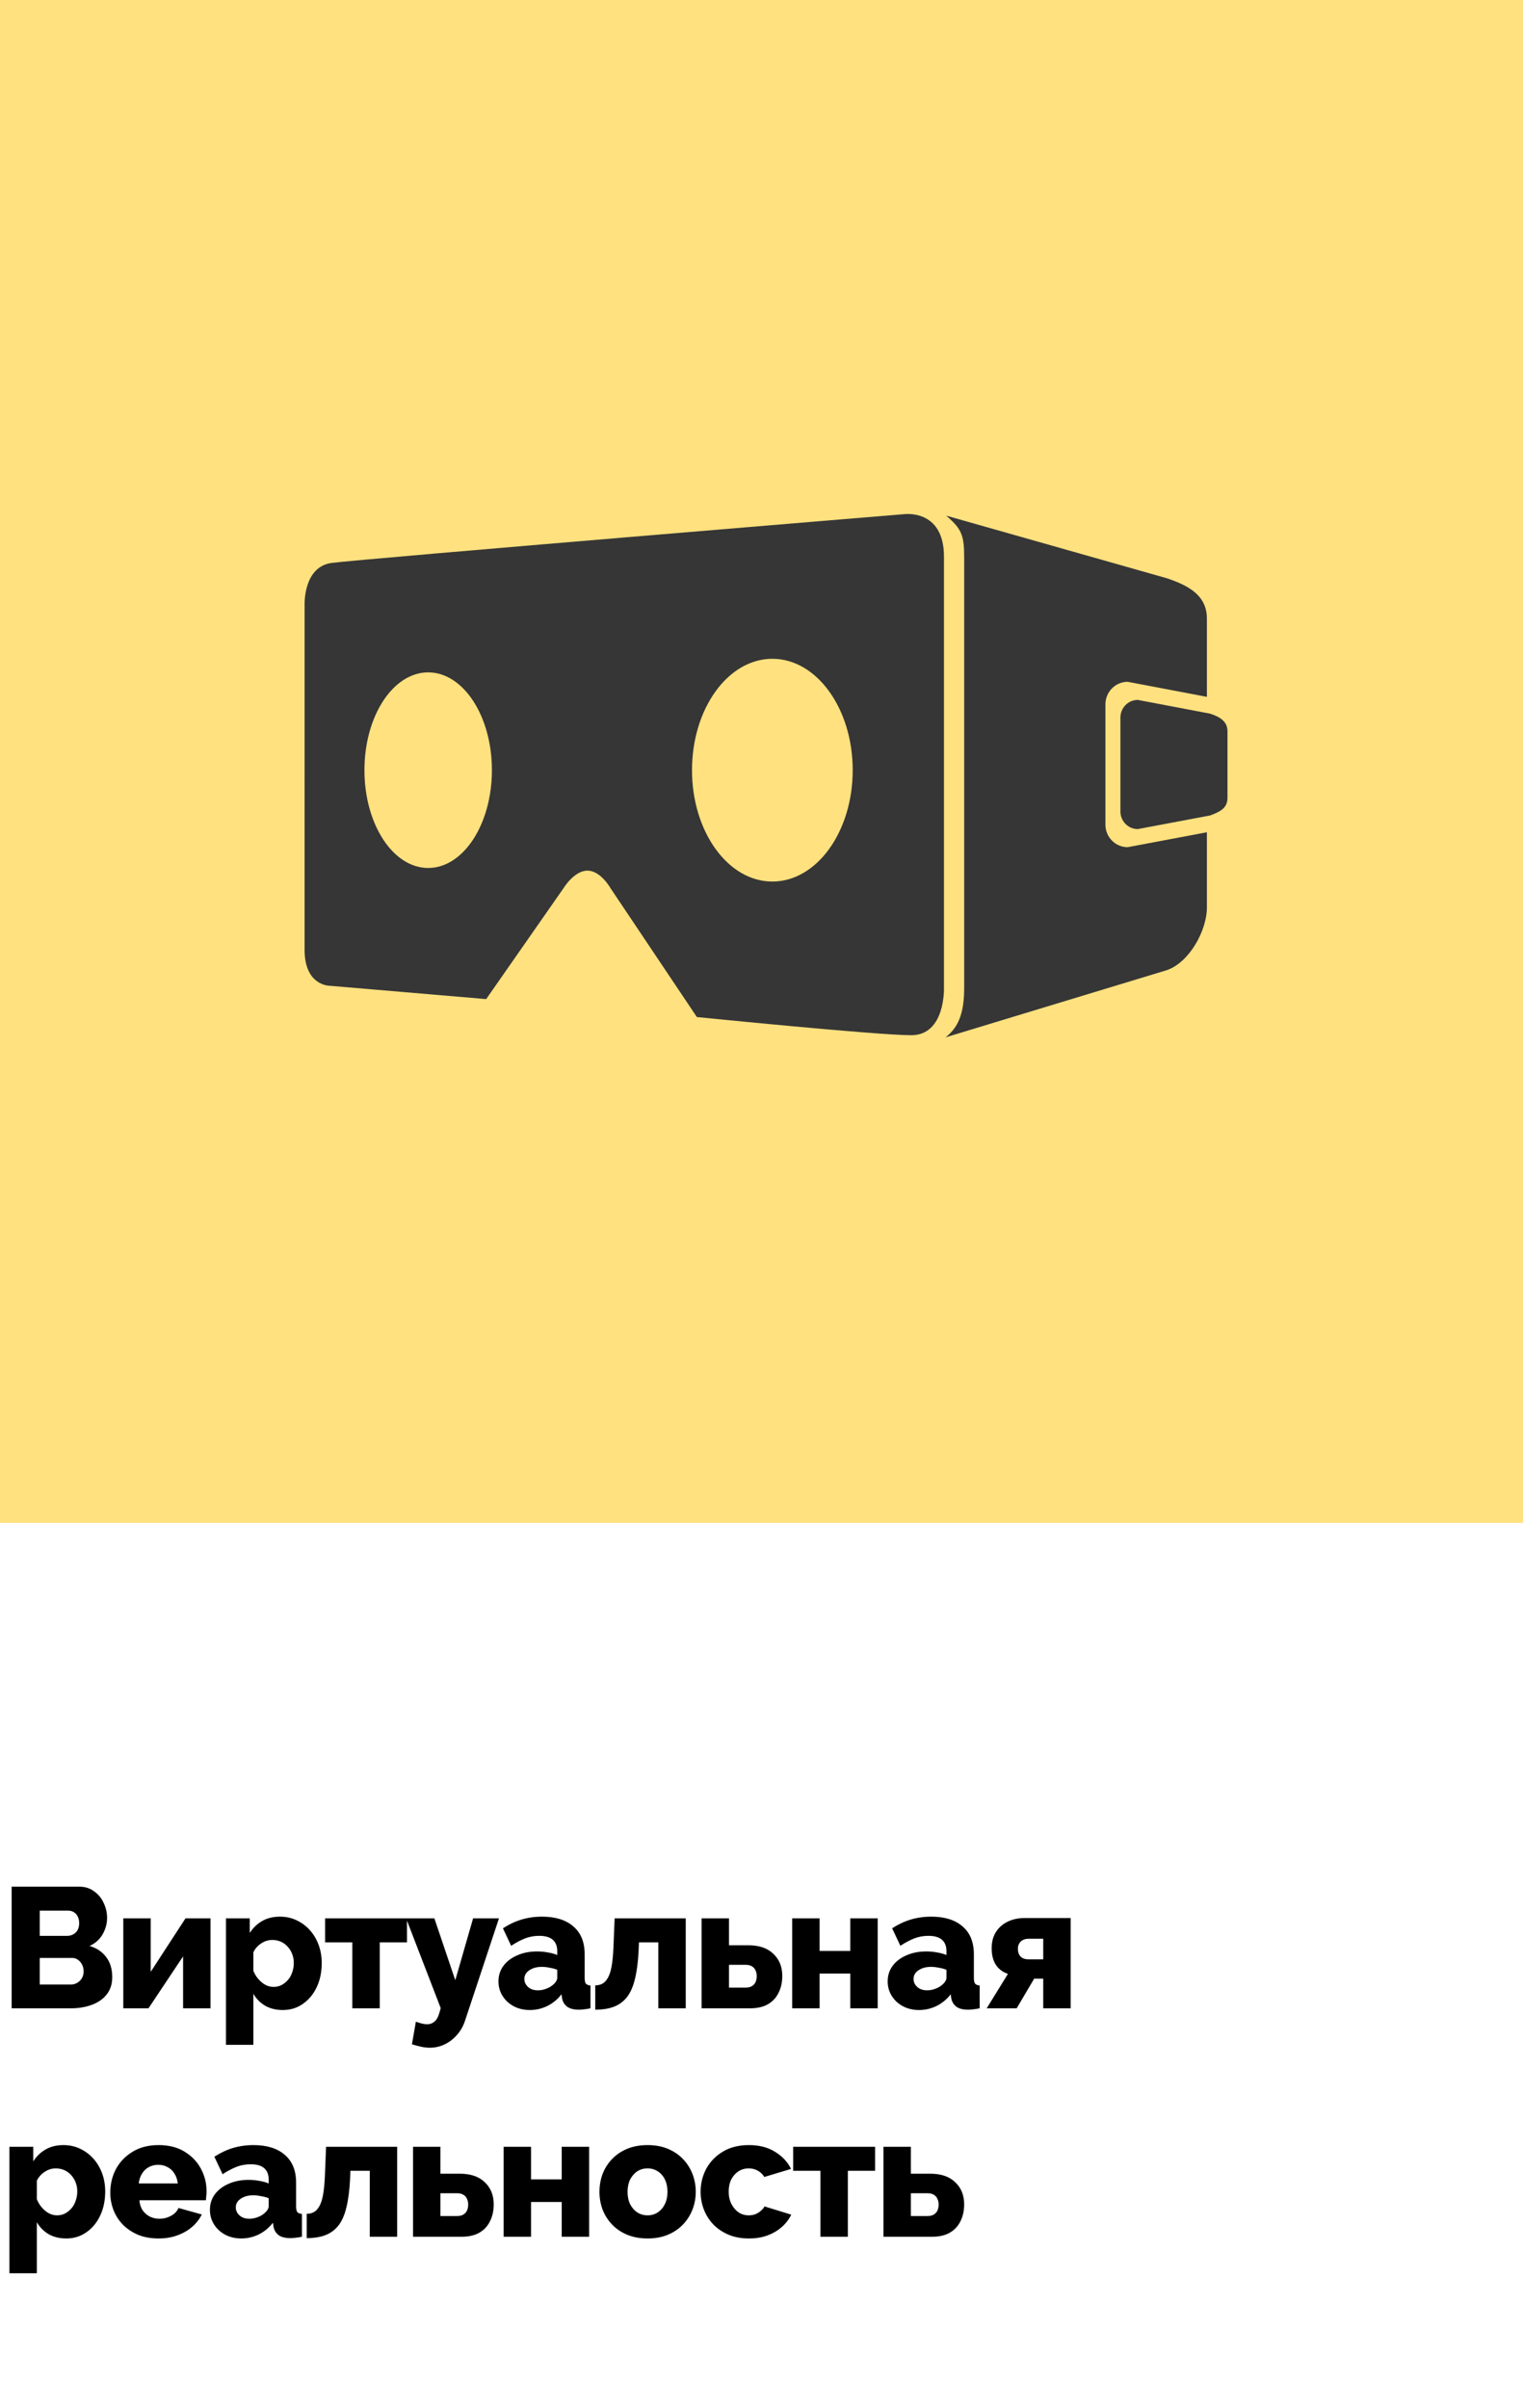 <svg width="160" height="253" viewBox="0 0 160 253" fill="none" xmlns="http://www.w3.org/2000/svg">
<rect width="160" height="160" fill="#FFE17F"/>
<path d="M11.79 207.724C11.79 208.456 11.592 209.068 11.196 209.56C10.812 210.04 10.29 210.4 9.63 210.64C8.97 210.88 8.244 211 7.452 211H1.224V198.22H8.334C8.934 198.22 9.45 198.382 9.882 198.706C10.326 199.018 10.662 199.426 10.89 199.93C11.13 200.434 11.25 200.956 11.25 201.496C11.25 202.096 11.094 202.672 10.782 203.224C10.47 203.764 10.014 204.172 9.414 204.448C10.146 204.664 10.722 205.048 11.142 205.6C11.574 206.152 11.79 206.86 11.79 207.724ZM8.784 207.13C8.784 206.854 8.73 206.614 8.622 206.41C8.514 206.194 8.37 206.026 8.19 205.906C8.022 205.774 7.818 205.708 7.578 205.708H4.176V208.498H7.452C7.704 208.498 7.926 208.438 8.118 208.318C8.322 208.198 8.484 208.036 8.604 207.832C8.724 207.628 8.784 207.394 8.784 207.13ZM4.176 200.74V203.386H7.074C7.29 203.386 7.488 203.338 7.668 203.242C7.86 203.146 8.016 203.002 8.136 202.81C8.256 202.606 8.316 202.354 8.316 202.054C8.316 201.766 8.262 201.526 8.154 201.334C8.058 201.142 7.926 200.998 7.758 200.902C7.59 200.794 7.398 200.74 7.182 200.74H4.176ZM12.953 211V201.55H15.833V207.166L19.487 201.55H22.115V211H19.235V205.546L15.599 211H12.953ZM29.713 211.18C29.005 211.18 28.387 211.03 27.859 210.73C27.331 210.418 26.917 209.998 26.617 209.47V214.834H23.737V201.55H26.239V203.08C26.587 202.54 27.025 202.12 27.553 201.82C28.081 201.52 28.699 201.37 29.407 201.37C30.043 201.37 30.625 201.496 31.153 201.748C31.693 202 32.161 202.348 32.557 202.792C32.953 203.236 33.259 203.752 33.475 204.34C33.691 204.928 33.799 205.564 33.799 206.248C33.799 207.184 33.625 208.024 33.277 208.768C32.929 209.512 32.443 210.1 31.819 210.532C31.207 210.964 30.505 211.18 29.713 211.18ZM28.741 208.75C29.053 208.75 29.335 208.684 29.587 208.552C29.851 208.408 30.079 208.222 30.271 207.994C30.463 207.766 30.607 207.502 30.703 207.202C30.811 206.89 30.865 206.566 30.865 206.23C30.865 205.882 30.805 205.564 30.685 205.276C30.577 204.988 30.421 204.736 30.217 204.52C30.013 204.292 29.773 204.118 29.497 203.998C29.221 203.878 28.921 203.818 28.597 203.818C28.405 203.818 28.207 203.848 28.003 203.908C27.811 203.968 27.625 204.058 27.445 204.178C27.277 204.286 27.121 204.418 26.977 204.574C26.833 204.73 26.713 204.91 26.617 205.114V207.058C26.749 207.382 26.923 207.67 27.139 207.922C27.355 208.174 27.601 208.378 27.877 208.534C28.153 208.678 28.441 208.75 28.741 208.75ZM37.014 211V204.07H34.153V201.55H42.757V204.07H39.895V211H37.014ZM45.148 215.14C44.884 215.14 44.602 215.11 44.302 215.05C44.014 214.99 43.672 214.9 43.276 214.78L43.69 212.404C43.918 212.488 44.128 212.554 44.32 212.602C44.524 212.65 44.704 212.674 44.86 212.674C45.172 212.674 45.436 212.578 45.652 212.386C45.868 212.206 46.03 211.924 46.138 211.54L46.3 210.982L42.664 201.55H45.634L47.83 208.048L49.702 201.55H52.42L48.874 212.242C48.682 212.842 48.4 213.352 48.028 213.772C47.656 214.204 47.224 214.54 46.732 214.78C46.24 215.02 45.712 215.14 45.148 215.14ZM52.367 208.174C52.367 207.55 52.541 207.004 52.889 206.536C53.237 206.068 53.718 205.702 54.33 205.438C54.941 205.162 55.644 205.024 56.435 205.024C56.819 205.024 57.197 205.06 57.569 205.132C57.941 205.192 58.266 205.282 58.541 205.402V204.988C58.541 204.472 58.386 204.076 58.074 203.8C57.761 203.524 57.288 203.386 56.651 203.386C56.123 203.386 55.626 203.476 55.157 203.656C54.702 203.836 54.215 204.094 53.7 204.43L52.836 202.594C53.459 202.186 54.108 201.88 54.779 201.676C55.464 201.472 56.184 201.37 56.94 201.37C58.355 201.37 59.453 201.712 60.233 202.396C61.026 203.068 61.422 204.046 61.422 205.33V207.796C61.422 208.084 61.464 208.288 61.547 208.408C61.644 208.516 61.806 208.582 62.033 208.606V211C61.794 211.048 61.566 211.084 61.349 211.108C61.145 211.132 60.965 211.144 60.809 211.144C60.27 211.144 59.855 211.036 59.568 210.82C59.291 210.604 59.117 210.31 59.045 209.938L58.992 209.524C58.572 210.064 58.068 210.478 57.48 210.766C56.904 211.042 56.297 211.18 55.661 211.18C55.038 211.18 54.474 211.048 53.969 210.784C53.477 210.52 53.087 210.16 52.8 209.704C52.511 209.248 52.367 208.738 52.367 208.174ZM58.092 208.534C58.224 208.426 58.331 208.306 58.416 208.174C58.499 208.042 58.541 207.916 58.541 207.796V206.95C58.301 206.854 58.032 206.782 57.731 206.734C57.444 206.674 57.173 206.644 56.922 206.644C56.394 206.644 55.956 206.764 55.608 207.004C55.26 207.232 55.086 207.538 55.086 207.922C55.086 208.138 55.145 208.336 55.266 208.516C55.386 208.696 55.547 208.84 55.752 208.948C55.968 209.056 56.219 209.11 56.508 209.11C56.795 209.11 57.084 209.056 57.371 208.948C57.66 208.84 57.9 208.702 58.092 208.534ZM62.536 211.144V208.588C62.824 208.588 63.076 208.528 63.292 208.408C63.508 208.288 63.694 208.09 63.85 207.814C64.018 207.538 64.15 207.142 64.246 206.626C64.342 206.11 64.408 205.45 64.444 204.646L64.57 201.55H72.04V211H69.16V204.07H67.126L67.09 204.952C67.03 206.152 66.898 207.154 66.694 207.958C66.502 208.75 66.22 209.38 65.848 209.848C65.476 210.304 65.02 210.634 64.48 210.838C63.94 211.042 63.292 211.144 62.536 211.144ZM73.705 211V201.55H76.585V204.376H78.619C79.759 204.376 80.635 204.676 81.247 205.276C81.871 205.864 82.183 206.638 82.183 207.598C82.183 208.27 82.051 208.864 81.787 209.38C81.535 209.896 81.157 210.298 80.653 210.586C80.161 210.862 79.543 211 78.799 211H73.705ZM76.585 208.822H78.331C78.595 208.822 78.811 208.774 78.979 208.678C79.159 208.57 79.291 208.426 79.375 208.246C79.459 208.054 79.501 207.844 79.501 207.616C79.501 207.388 79.459 207.19 79.375 207.022C79.303 206.842 79.177 206.698 78.997 206.59C78.829 206.482 78.601 206.428 78.313 206.428H76.585V208.822ZM83.224 211V201.55H86.104V204.97H89.326V201.55H92.206V211H89.326V207.346H86.104V211H83.224ZM93.256 208.174C93.256 207.55 93.43 207.004 93.778 206.536C94.126 206.068 94.606 205.702 95.218 205.438C95.83 205.162 96.532 205.024 97.324 205.024C97.708 205.024 98.086 205.06 98.458 205.132C98.83 205.192 99.154 205.282 99.43 205.402V204.988C99.43 204.472 99.274 204.076 98.962 203.8C98.65 203.524 98.176 203.386 97.54 203.386C97.012 203.386 96.514 203.476 96.046 203.656C95.59 203.836 95.104 204.094 94.588 204.43L93.724 202.594C94.348 202.186 94.996 201.88 95.668 201.676C96.352 201.472 97.072 201.37 97.828 201.37C99.244 201.37 100.342 201.712 101.122 202.396C101.914 203.068 102.31 204.046 102.31 205.33V207.796C102.31 208.084 102.352 208.288 102.436 208.408C102.532 208.516 102.694 208.582 102.922 208.606V211C102.682 211.048 102.454 211.084 102.238 211.108C102.034 211.132 101.854 211.144 101.698 211.144C101.158 211.144 100.744 211.036 100.456 210.82C100.18 210.604 100.006 210.31 99.934 209.938L99.88 209.524C99.46 210.064 98.956 210.478 98.368 210.766C97.792 211.042 97.186 211.18 96.55 211.18C95.926 211.18 95.362 211.048 94.858 210.784C94.366 210.52 93.976 210.16 93.688 209.704C93.4 209.248 93.256 208.738 93.256 208.174ZM98.98 208.534C99.112 208.426 99.22 208.306 99.304 208.174C99.388 208.042 99.43 207.916 99.43 207.796V206.95C99.19 206.854 98.92 206.782 98.62 206.734C98.332 206.674 98.062 206.644 97.81 206.644C97.282 206.644 96.844 206.764 96.496 207.004C96.148 207.232 95.974 207.538 95.974 207.922C95.974 208.138 96.034 208.336 96.154 208.516C96.274 208.696 96.436 208.84 96.64 208.948C96.856 209.056 97.108 209.11 97.396 209.11C97.684 209.11 97.972 209.056 98.26 208.948C98.548 208.84 98.788 208.702 98.98 208.534ZM103.658 211L105.89 207.382C105.35 207.202 104.93 206.89 104.63 206.446C104.33 205.99 104.18 205.402 104.18 204.682C104.18 204.034 104.324 203.476 104.612 203.008C104.912 202.528 105.32 202.162 105.836 201.91C106.364 201.646 106.964 201.514 107.636 201.514H112.478V211H109.598V207.886H108.644L106.808 211H103.658ZM108.032 205.852H109.598V203.692H108.068C107.708 203.692 107.426 203.794 107.222 203.998C107.03 204.19 106.934 204.442 106.934 204.754C106.934 205.078 107.024 205.342 107.204 205.546C107.396 205.75 107.672 205.852 108.032 205.852ZM6.966 235.18C6.258 235.18 5.64 235.03 5.112 234.73C4.584 234.418 4.17 233.998 3.87 233.47V238.834H0.99V225.55H3.492V227.08C3.84 226.54 4.278 226.12 4.806 225.82C5.334 225.52 5.952 225.37 6.66 225.37C7.296 225.37 7.878 225.496 8.406 225.748C8.946 226 9.414 226.348 9.81 226.792C10.206 227.236 10.512 227.752 10.728 228.34C10.944 228.928 11.052 229.564 11.052 230.248C11.052 231.184 10.878 232.024 10.53 232.768C10.182 233.512 9.696 234.1 9.072 234.532C8.46 234.964 7.758 235.18 6.966 235.18ZM5.994 232.75C6.306 232.75 6.588 232.684 6.84 232.552C7.104 232.408 7.332 232.222 7.524 231.994C7.716 231.766 7.86 231.502 7.956 231.202C8.064 230.89 8.118 230.566 8.118 230.23C8.118 229.882 8.058 229.564 7.938 229.276C7.83 228.988 7.674 228.736 7.47 228.52C7.266 228.292 7.026 228.118 6.75 227.998C6.474 227.878 6.174 227.818 5.85 227.818C5.658 227.818 5.46 227.848 5.256 227.908C5.064 227.968 4.878 228.058 4.698 228.178C4.53 228.286 4.374 228.418 4.23 228.574C4.086 228.73 3.966 228.91 3.87 229.114V231.058C4.002 231.382 4.176 231.67 4.392 231.922C4.608 232.174 4.854 232.378 5.13 232.534C5.406 232.678 5.694 232.75 5.994 232.75ZM16.662 235.18C15.858 235.18 15.144 235.054 14.52 234.802C13.896 234.538 13.362 234.184 12.918 233.74C12.486 233.296 12.156 232.786 11.928 232.21C11.7 231.622 11.586 231.01 11.586 230.374C11.586 229.462 11.784 228.634 12.18 227.89C12.588 227.134 13.17 226.528 13.926 226.072C14.682 225.604 15.594 225.37 16.662 225.37C17.73 225.37 18.636 225.598 19.38 226.054C20.136 226.51 20.712 227.11 21.108 227.854C21.504 228.586 21.702 229.384 21.702 230.248C21.702 230.416 21.69 230.584 21.666 230.752C21.654 230.908 21.642 231.046 21.63 231.166H14.646C14.682 231.586 14.796 231.94 14.988 232.228C15.192 232.516 15.45 232.738 15.762 232.894C16.074 233.038 16.404 233.11 16.752 233.11C17.184 233.11 17.586 233.008 17.958 232.804C18.342 232.6 18.606 232.324 18.75 231.976L21.198 232.66C20.958 233.152 20.616 233.59 20.172 233.974C19.74 234.346 19.224 234.64 18.624 234.856C18.036 235.072 17.382 235.18 16.662 235.18ZM14.574 229.402H18.678C18.63 229.006 18.516 228.664 18.336 228.376C18.156 228.076 17.916 227.848 17.616 227.692C17.316 227.524 16.986 227.44 16.626 227.44C16.254 227.44 15.918 227.524 15.618 227.692C15.33 227.848 15.096 228.076 14.916 228.376C14.736 228.664 14.622 229.006 14.574 229.402ZM22.053 232.174C22.053 231.55 22.227 231.004 22.575 230.536C22.923 230.068 23.403 229.702 24.015 229.438C24.627 229.162 25.329 229.024 26.121 229.024C26.505 229.024 26.883 229.06 27.255 229.132C27.627 229.192 27.951 229.282 28.227 229.402V228.988C28.227 228.472 28.071 228.076 27.759 227.8C27.447 227.524 26.973 227.386 26.337 227.386C25.809 227.386 25.311 227.476 24.843 227.656C24.387 227.836 23.901 228.094 23.385 228.43L22.521 226.594C23.145 226.186 23.793 225.88 24.465 225.676C25.149 225.472 25.869 225.37 26.625 225.37C28.041 225.37 29.139 225.712 29.919 226.396C30.711 227.068 31.107 228.046 31.107 229.33V231.796C31.107 232.084 31.149 232.288 31.233 232.408C31.329 232.516 31.491 232.582 31.719 232.606V235C31.479 235.048 31.251 235.084 31.035 235.108C30.831 235.132 30.651 235.144 30.495 235.144C29.955 235.144 29.541 235.036 29.253 234.82C28.977 234.604 28.803 234.31 28.731 233.938L28.677 233.524C28.257 234.064 27.753 234.478 27.165 234.766C26.589 235.042 25.983 235.18 25.347 235.18C24.723 235.18 24.159 235.048 23.655 234.784C23.163 234.52 22.773 234.16 22.485 233.704C22.197 233.248 22.053 232.738 22.053 232.174ZM27.777 232.534C27.909 232.426 28.017 232.306 28.101 232.174C28.185 232.042 28.227 231.916 28.227 231.796V230.95C27.987 230.854 27.717 230.782 27.417 230.734C27.129 230.674 26.859 230.644 26.607 230.644C26.079 230.644 25.641 230.764 25.293 231.004C24.945 231.232 24.771 231.538 24.771 231.922C24.771 232.138 24.831 232.336 24.951 232.516C25.071 232.696 25.233 232.84 25.437 232.948C25.653 233.056 25.905 233.11 26.193 233.11C26.481 233.11 26.769 233.056 27.057 232.948C27.345 232.84 27.585 232.702 27.777 232.534ZM32.222 235.144V232.588C32.51 232.588 32.762 232.528 32.978 232.408C33.194 232.288 33.38 232.09 33.536 231.814C33.704 231.538 33.836 231.142 33.932 230.626C34.028 230.11 34.094 229.45 34.13 228.646L34.256 225.55H41.726V235H38.846V228.07H36.812L36.776 228.952C36.716 230.152 36.584 231.154 36.38 231.958C36.188 232.75 35.906 233.38 35.534 233.848C35.162 234.304 34.706 234.634 34.166 234.838C33.626 235.042 32.978 235.144 32.222 235.144ZM43.39 235V225.55H46.27V228.376H48.304C49.444 228.376 50.32 228.676 50.932 229.276C51.556 229.864 51.868 230.638 51.868 231.598C51.868 232.27 51.736 232.864 51.472 233.38C51.22 233.896 50.842 234.298 50.338 234.586C49.846 234.862 49.228 235 48.484 235H43.39ZM46.27 232.822H48.016C48.28 232.822 48.496 232.774 48.664 232.678C48.844 232.57 48.976 232.426 49.06 232.246C49.144 232.054 49.186 231.844 49.186 231.616C49.186 231.388 49.144 231.19 49.06 231.022C48.988 230.842 48.862 230.698 48.682 230.59C48.514 230.482 48.286 230.428 47.998 230.428H46.27V232.822ZM52.909 235V225.55H55.789V228.97H59.011V225.55H61.891V235H59.011V231.346H55.789V235H52.909ZM68.035 235.18C67.231 235.18 66.511 235.048 65.875 234.784C65.251 234.52 64.723 234.16 64.291 233.704C63.859 233.248 63.529 232.726 63.301 232.138C63.085 231.55 62.977 230.932 62.977 230.284C62.977 229.624 63.085 229 63.301 228.412C63.529 227.824 63.859 227.302 64.291 226.846C64.723 226.39 65.251 226.03 65.875 225.766C66.511 225.502 67.231 225.37 68.035 225.37C68.839 225.37 69.553 225.502 70.177 225.766C70.801 226.03 71.329 226.39 71.761 226.846C72.193 227.302 72.523 227.824 72.751 228.412C72.979 229 73.093 229.624 73.093 230.284C73.093 230.932 72.979 231.55 72.751 232.138C72.523 232.726 72.193 233.248 71.761 233.704C71.329 234.16 70.801 234.52 70.177 234.784C69.553 235.048 68.839 235.18 68.035 235.18ZM65.929 230.284C65.929 230.776 66.019 231.208 66.199 231.58C66.391 231.952 66.643 232.24 66.955 232.444C67.267 232.648 67.627 232.75 68.035 232.75C68.431 232.75 68.785 232.648 69.097 232.444C69.421 232.228 69.673 231.934 69.853 231.562C70.033 231.19 70.123 230.764 70.123 230.284C70.123 229.792 70.033 229.36 69.853 228.988C69.673 228.616 69.421 228.328 69.097 228.124C68.785 227.92 68.431 227.818 68.035 227.818C67.627 227.818 67.267 227.92 66.955 228.124C66.643 228.328 66.391 228.616 66.199 228.988C66.019 229.36 65.929 229.792 65.929 230.284ZM78.679 235.18C77.875 235.18 77.161 235.048 76.537 234.784C75.913 234.52 75.379 234.16 74.935 233.704C74.503 233.248 74.173 232.726 73.945 232.138C73.717 231.55 73.603 230.926 73.603 230.266C73.603 229.402 73.801 228.598 74.197 227.854C74.605 227.11 75.187 226.51 75.943 226.054C76.699 225.598 77.611 225.37 78.679 225.37C79.759 225.37 80.671 225.604 81.415 226.072C82.171 226.528 82.735 227.128 83.107 227.872L80.299 228.718C80.119 228.43 79.885 228.208 79.597 228.052C79.321 227.896 79.009 227.818 78.661 227.818C78.265 227.818 77.905 227.92 77.581 228.124C77.269 228.328 77.017 228.61 76.825 228.97C76.645 229.33 76.555 229.762 76.555 230.266C76.555 230.758 76.651 231.19 76.843 231.562C77.035 231.934 77.287 232.228 77.599 232.444C77.911 232.648 78.265 232.75 78.661 232.75C78.901 232.75 79.123 232.714 79.327 232.642C79.543 232.558 79.735 232.444 79.903 232.3C80.083 232.156 80.221 231.994 80.317 231.814L83.125 232.678C82.897 233.158 82.567 233.59 82.135 233.974C81.715 234.346 81.217 234.64 80.641 234.856C80.065 235.072 79.411 235.18 78.679 235.18ZM86.191 235V228.07H83.329V225.55H91.933V228.07H89.071V235H86.191ZM92.813 235V225.55H95.693V228.376H97.727C98.867 228.376 99.743 228.676 100.355 229.276C100.979 229.864 101.291 230.638 101.291 231.598C101.291 232.27 101.159 232.864 100.895 233.38C100.643 233.896 100.265 234.298 99.761 234.586C99.269 234.862 98.651 235 97.907 235H92.813ZM95.693 232.822H97.439C97.703 232.822 97.919 232.774 98.087 232.678C98.267 232.57 98.399 232.426 98.483 232.246C98.567 232.054 98.609 231.844 98.609 231.616C98.609 231.388 98.567 231.19 98.483 231.022C98.411 230.842 98.285 230.698 98.105 230.59C97.937 230.482 97.709 230.428 97.421 230.428H95.693V232.822Z" fill="black"/>
<path d="M116.131 86.639V74.003C116.131 72.694 117.176 71.633 118.466 71.633L126.792 73.214V65.02C126.792 62.665 125.084 61.589 122.59 60.755L99.403 54.175C101.019 55.566 101.292 56.215 101.292 58.571V103.78C101.292 106.136 100.842 107.846 99.325 108.99L122.59 101.925C124.991 101.092 126.792 97.709 126.792 95.353V87.44L118.466 89.007C117.176 89.009 116.131 87.947 116.131 86.639Z" fill="#363636"/>
<path d="M127.129 74.979L119.531 73.535C118.523 73.535 117.707 74.364 117.707 75.386V85.254C117.707 86.277 118.523 87.106 119.531 87.106L127.129 85.675C128.283 85.256 128.953 84.846 128.953 83.823V76.83C128.953 75.808 128.187 75.323 127.129 74.979Z" fill="#363636"/>
<path d="M99.17 58.483C99.17 53.403 94.938 54.024 94.938 54.024C94.938 54.024 37.832 58.738 34.838 59.145C31.844 59.552 32.001 63.532 32.001 63.532C32.001 63.532 32 96.069 32 99.812C32 103.555 34.599 103.565 34.599 103.565L51.076 104.968L59.212 93.3C59.212 93.3 60.321 91.472 61.717 91.472C63.114 91.472 64.149 93.333 64.149 93.333L73.21 106.854C73.21 106.854 92.105 108.763 95.731 108.763C99.357 108.762 99.17 103.739 99.17 103.739C99.17 103.739 99.17 63.563 99.17 58.483ZM44.982 91.192C41.284 91.192 38.286 86.591 38.286 80.917C38.286 75.243 41.284 70.642 44.982 70.642C48.68 70.642 51.678 75.243 51.678 80.917C51.678 86.591 48.68 91.192 44.982 91.192ZM81.14 92.618C76.478 92.618 72.699 87.379 72.699 80.917C72.699 74.454 76.479 69.215 81.14 69.215C85.802 69.215 89.582 74.454 89.582 80.917C89.582 87.379 85.802 92.618 81.14 92.618Z" fill="#363636"/>
</svg>
